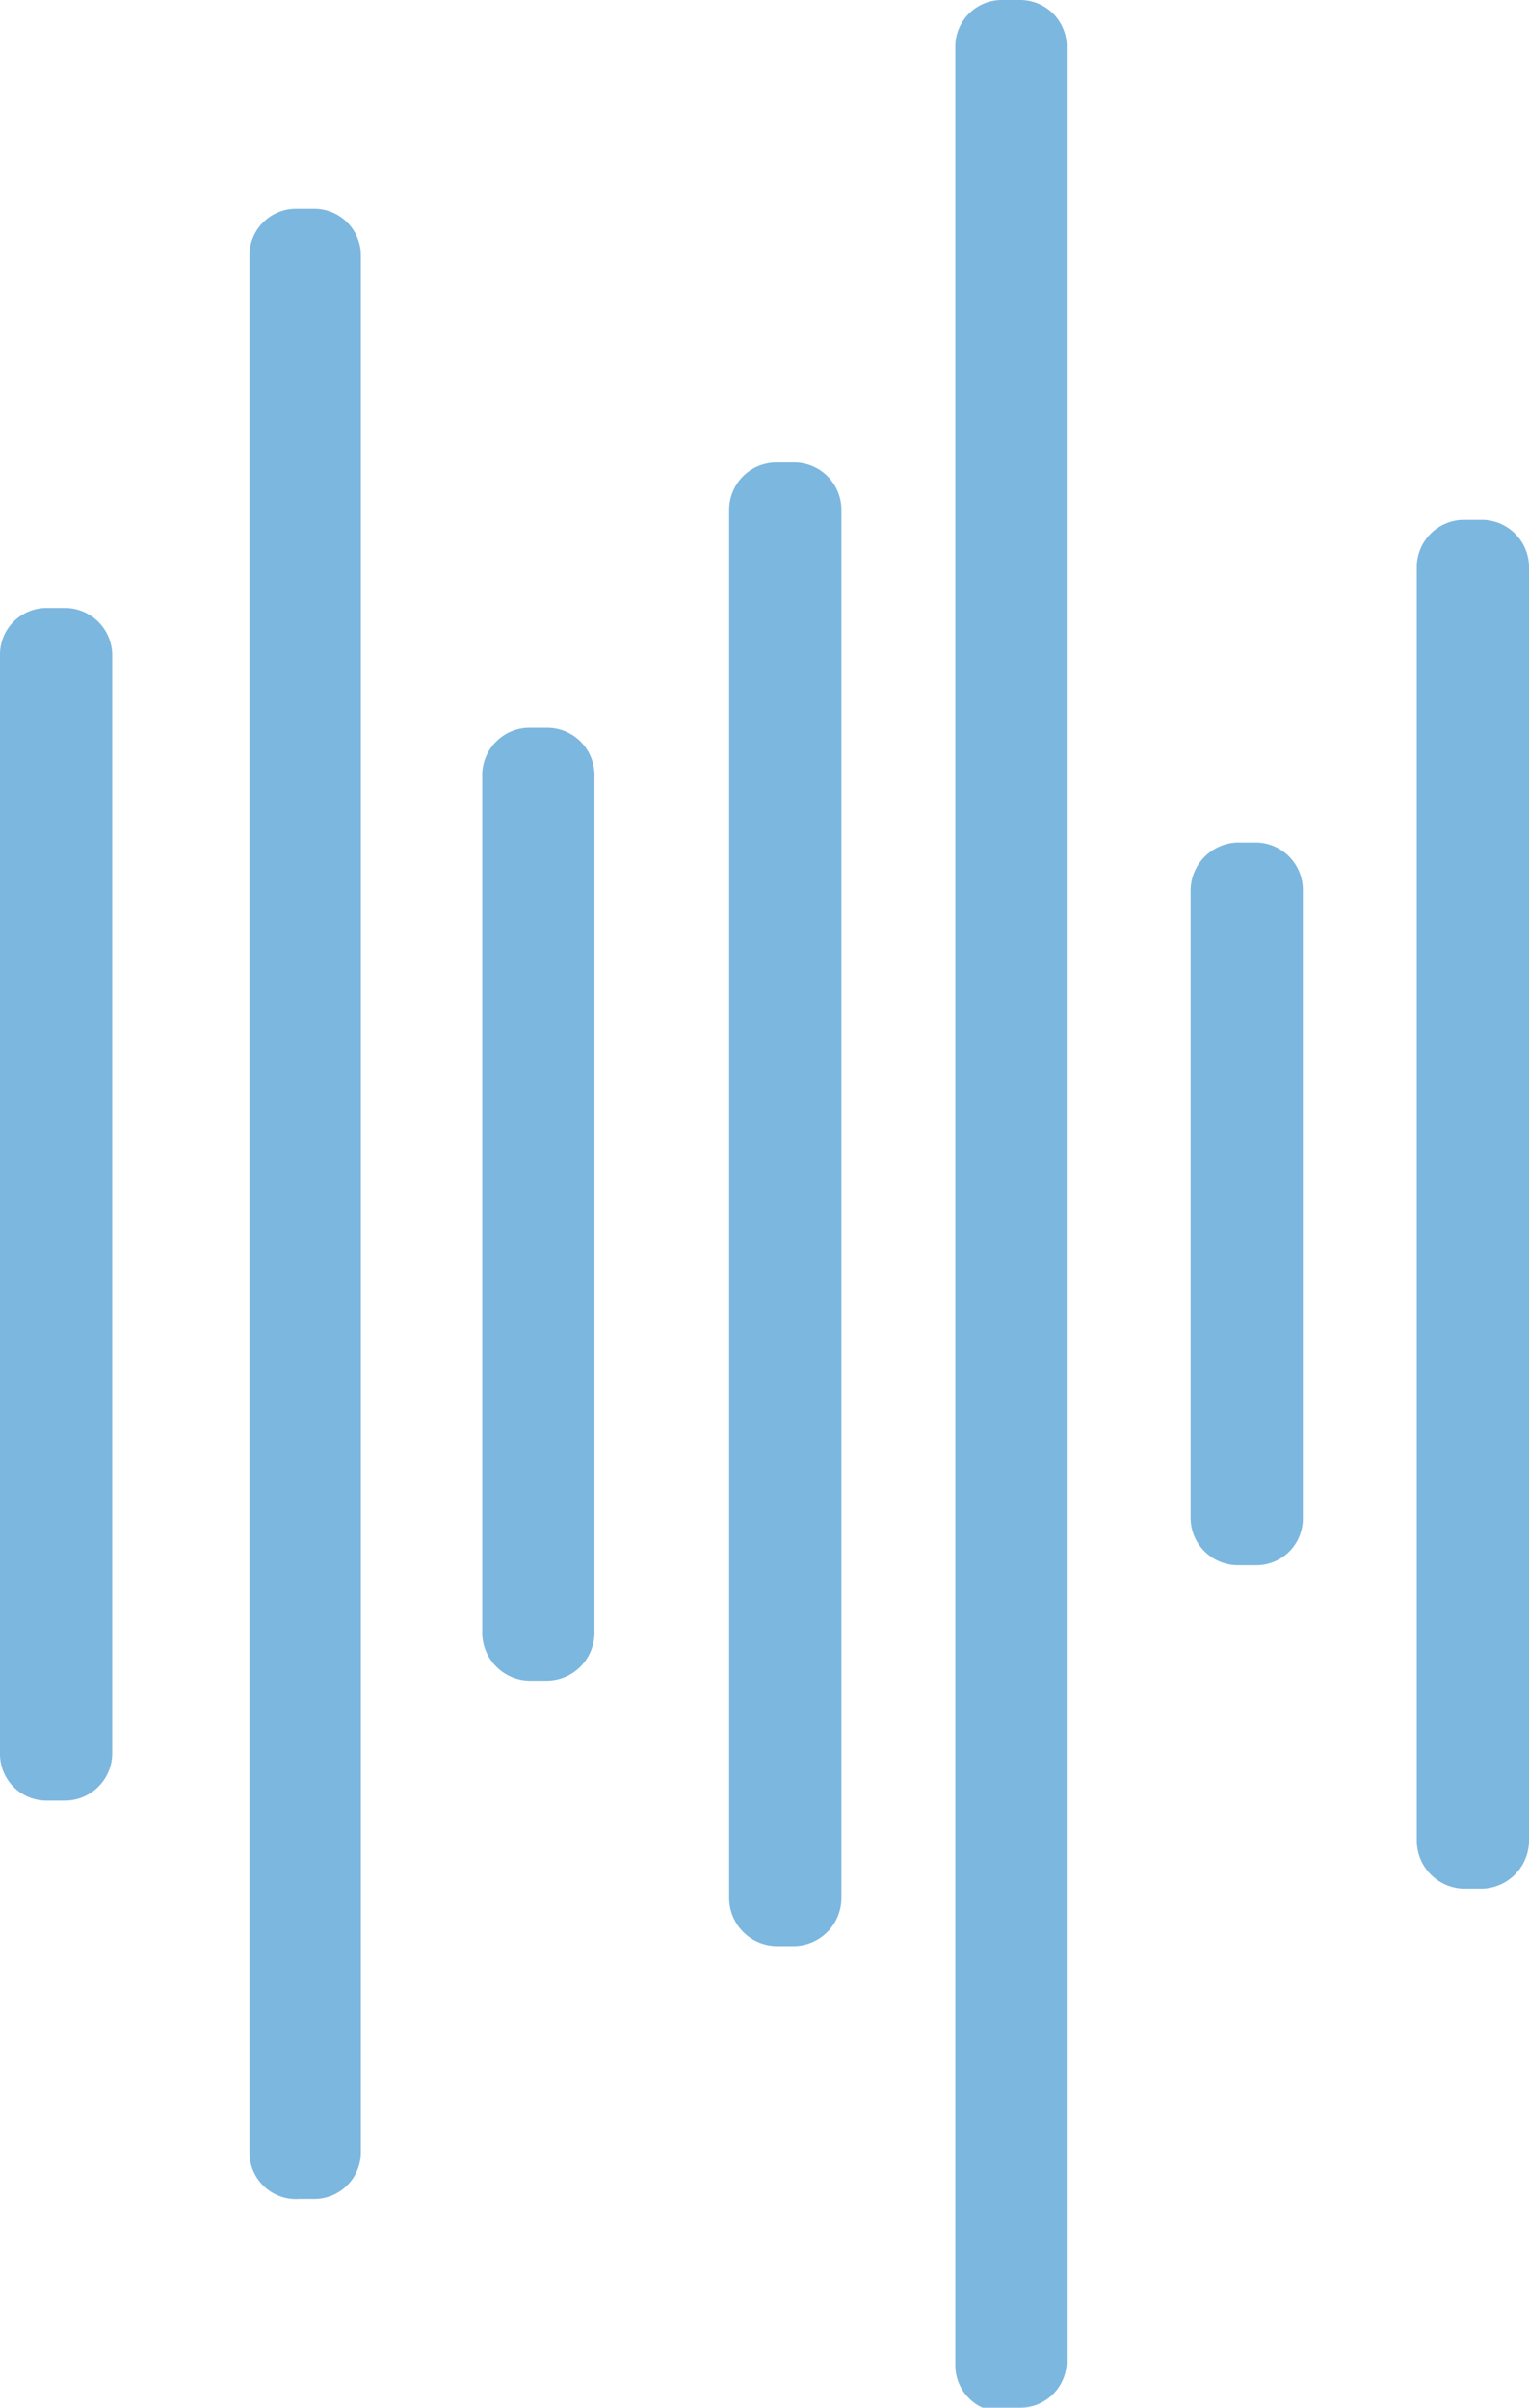 <svg xmlns="http://www.w3.org/2000/svg" viewBox="0 0 18.39 28.95"><defs><style>.cls-1{fill:#7cb7df;}</style></defs><g id="Capa_2" data-name="Capa 2"><g id="Capa_1-2" data-name="Capa 1"><path class="cls-1" d="M.78,21.65H.57A.56.56,0,0,1,0,21.08V7.87a.56.56,0,0,1,.57-.56H.78a.57.57,0,0,1,.57.56V21.08a.57.57,0,0,1-.57.57"/><path class="cls-1" d="M3.82,26.44H3.6A.56.56,0,0,1,3,25.88V3.08a.56.56,0,0,1,.56-.57h.22a.56.56,0,0,1,.56.57v22.8a.56.56,0,0,1-.56.56"/><path class="cls-1" d="M6.58,20.21H6.37a.58.58,0,0,1-.57-.57V9.31a.57.57,0,0,1,.57-.56h.21a.57.57,0,0,1,.57.56V19.64a.58.58,0,0,1-.57.57"/><path class="cls-1" d="M9.55,23.4H9.34a.58.58,0,0,1-.57-.57V6.13a.57.57,0,0,1,.57-.57h.21a.57.57,0,0,1,.57.57v16.7a.58.58,0,0,1-.57.57"/><path class="cls-1" d="M12.27,29h-.21a.56.56,0,0,1-.57-.56V.57A.56.56,0,0,1,12.06,0h.21a.56.56,0,0,1,.56.57V28.39a.56.56,0,0,1-.56.56"/><path class="cls-1" d="M15.1,18.82h-.21a.57.57,0,0,1-.57-.57V10.7a.58.58,0,0,1,.57-.57h.21a.57.57,0,0,1,.57.57v7.55a.56.56,0,0,1-.57.57"/><path class="cls-1" d="M17.82,22.71h-.21a.58.58,0,0,1-.57-.57V6.81a.57.57,0,0,1,.57-.56h.21a.57.57,0,0,1,.57.56V22.14a.58.58,0,0,1-.57.57"/></g></g></svg>